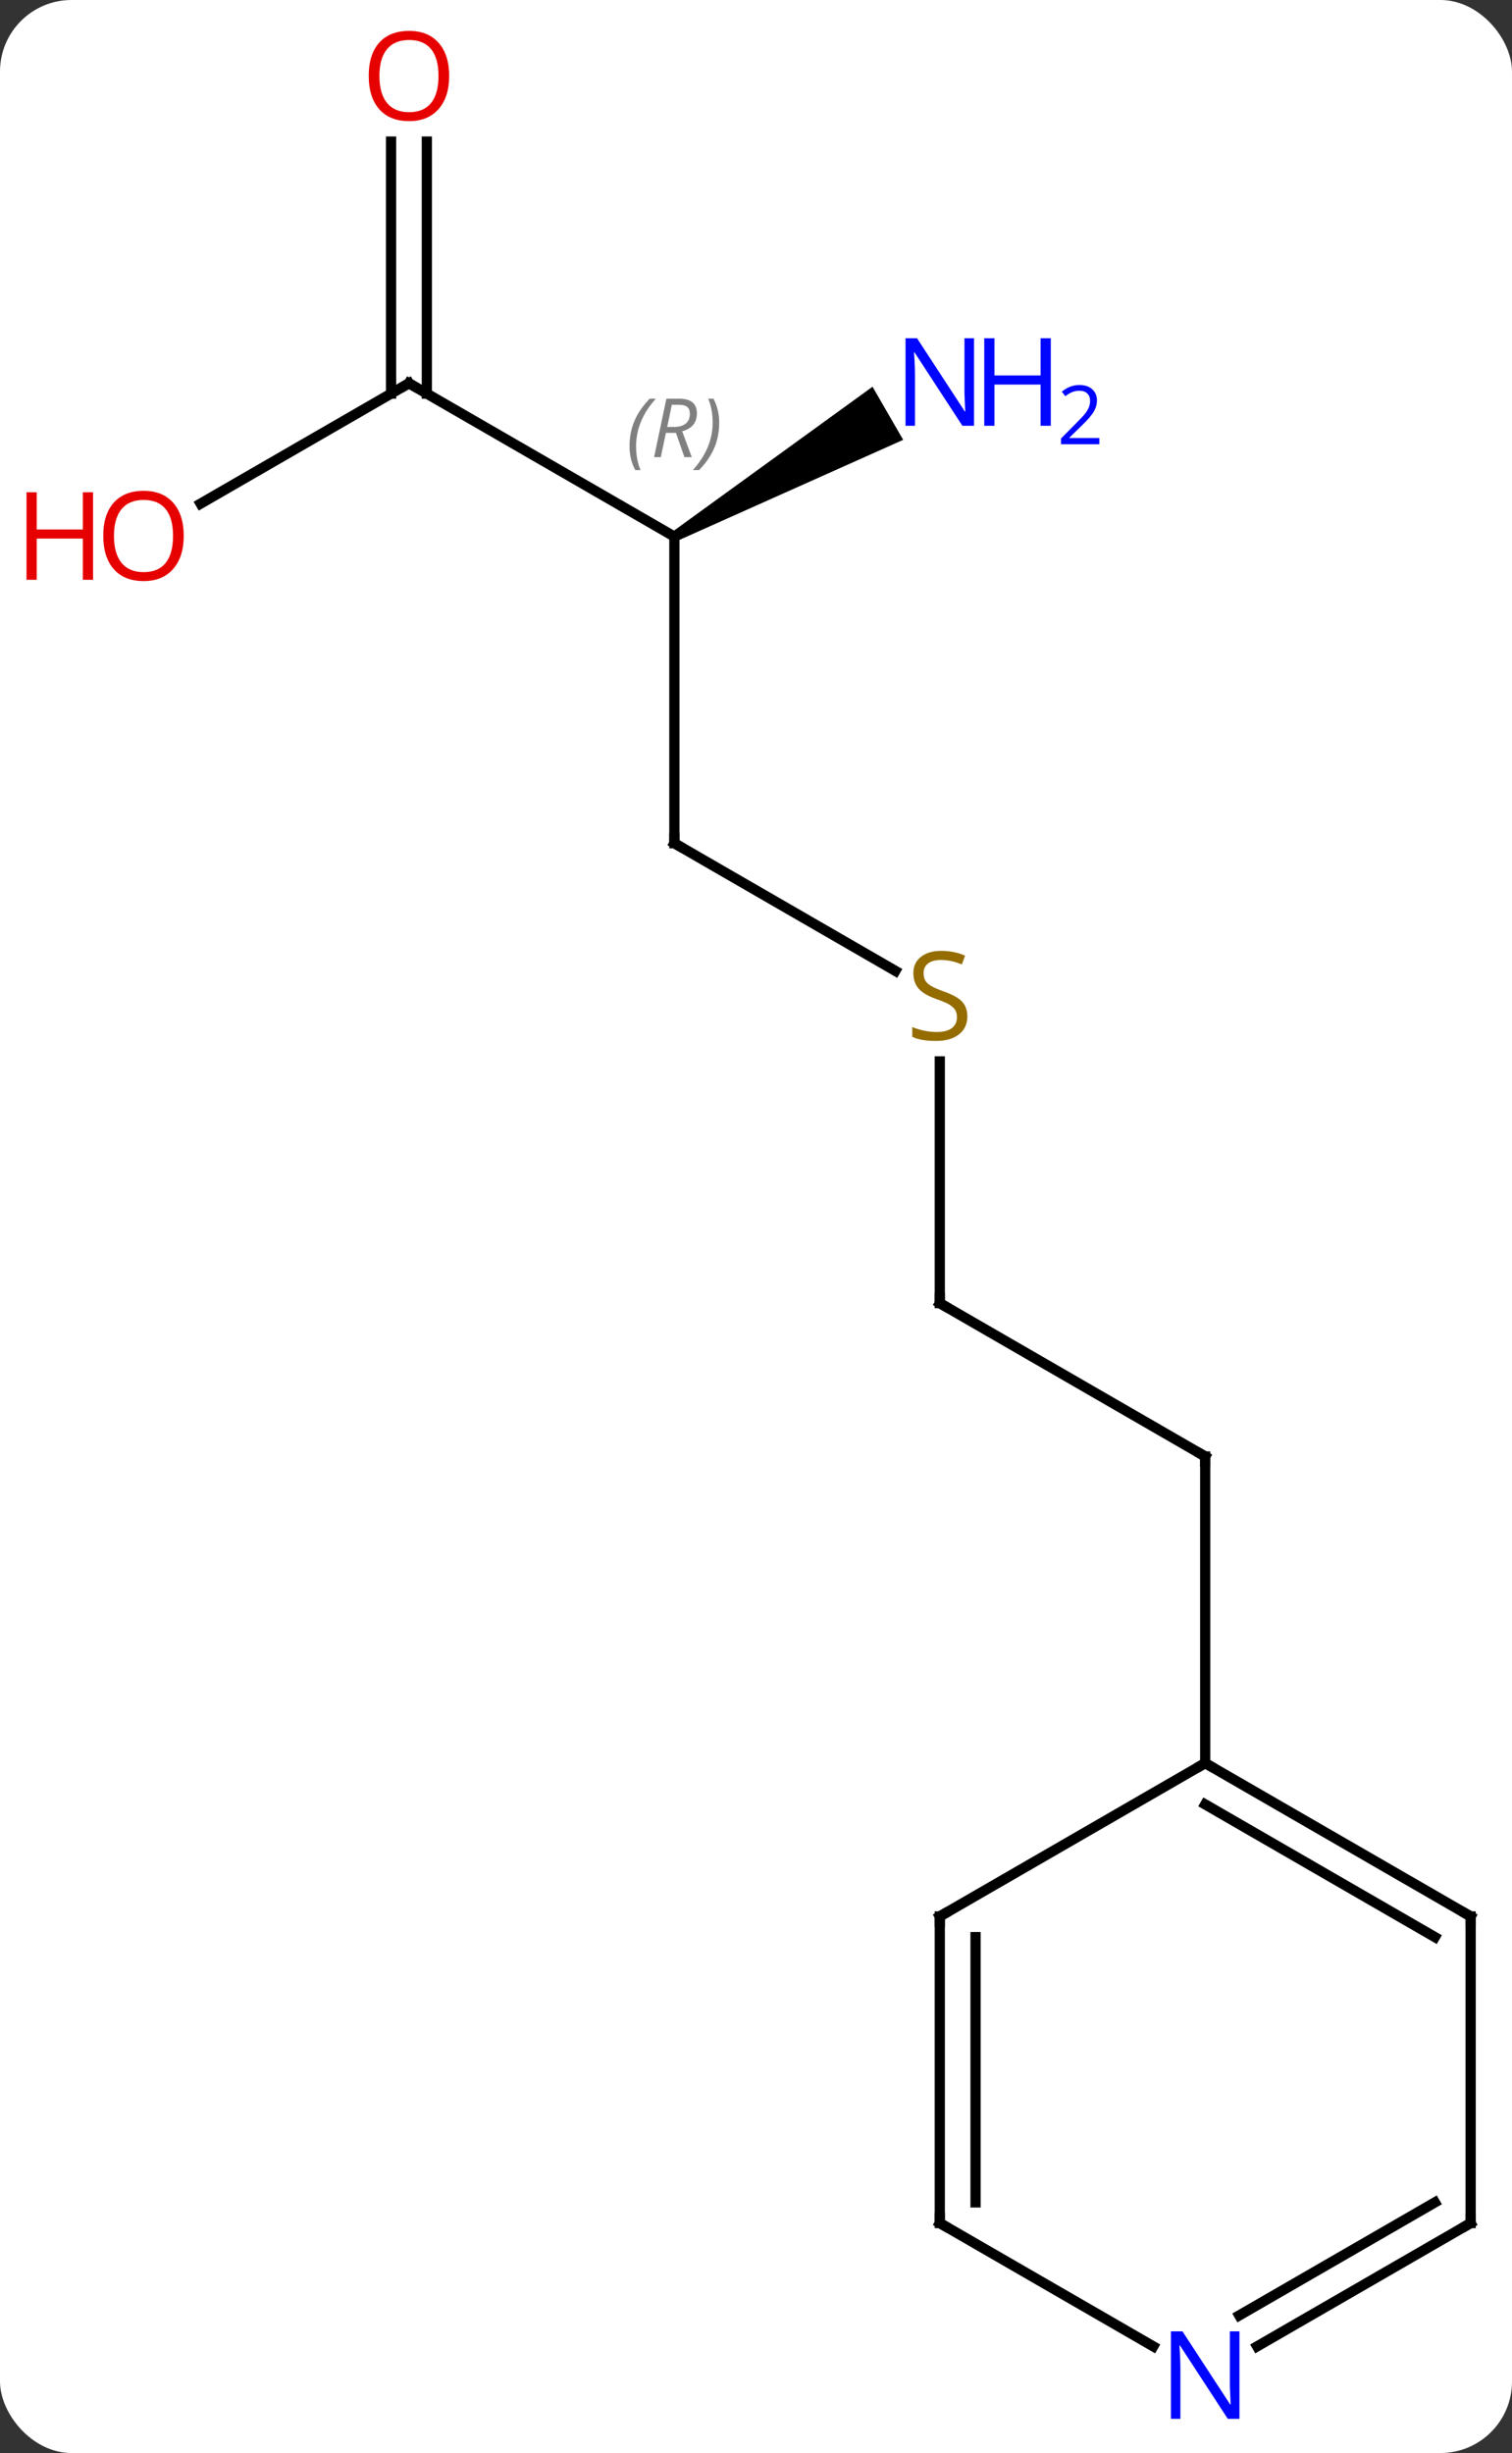 <svg width="148" viewBox="0 0 148 240" style="fill-opacity:1; color-rendering:auto; color-interpolation:auto; text-rendering:auto; stroke:black; stroke-linecap:square; stroke-miterlimit:10; shape-rendering:auto; stroke-opacity:1; fill:black; stroke-dasharray:none; font-weight:normal; stroke-width:1; font-family:'Open Sans'; font-style:normal; stroke-linejoin:miter; font-size:12; stroke-dashoffset:0; image-rendering:auto;" height="240" class="cas-substance-image" xmlns:xlink="http://www.w3.org/1999/xlink" xmlns="http://www.w3.org/2000/svg"><rect x="0" y="0" width="148" height="240" fill="#333333" stroke="none"/><svg class="cas-substance-single-component"><rect y="0" x="0" width="148" stroke="none" ry="7" rx="7" height="240" fill="white" class="cas-substance-group"/><svg y="0" x="0" width="148" viewBox="0 0 148 240" style="fill:black;" height="240" class="cas-substance-single-component-image"><svg><g><g transform="translate(79,120)" style="text-rendering:geometricPrecision; color-rendering:optimizeQuality; color-interpolation:linearRGB; stroke-linecap:butt; image-rendering:optimizeQuality;"><line y2="7.5" y1="22.5" x2="12.99" x1="38.97" style="fill:none;"/><line y2="52.5" y1="22.5" x2="38.97" x1="38.97" style="fill:none;"/><line y2="-16.156" y1="7.5" x2="12.99" x1="12.99" style="fill:none;"/><line y2="-37.5" y1="-25.011" x2="-12.99" x1="8.641" style="fill:none;"/><line y2="-67.5" y1="-37.5" x2="-12.99" x1="-12.99" style="fill:none;"/><line y2="-82.5" y1="-67.5" x2="-38.97" x1="-12.99" style="fill:none;"/><path style="stroke:none;" d="M-12.74 -67.067 L-13.24 -67.933 L6.406 -82.163 L9.406 -76.967 Z"/><line y2="-70.726" y1="-82.5" x2="-59.365" x1="-38.97" style="fill:none;"/><line y2="-106.148" y1="-81.49" x2="-37.22" x1="-37.22" style="fill:none;"/><line y2="-106.148" y1="-81.49" x2="-40.72" x1="-40.72" style="fill:none;"/><line y2="67.5" y1="52.5" x2="12.99" x1="38.97" style="fill:none;"/><line y2="67.5" y1="52.5" x2="64.953" x1="38.97" style="fill:none;"/><line y2="69.521" y1="56.541" x2="61.453" x1="38.97" style="fill:none;"/><line y2="97.5" y1="67.5" x2="12.99" x1="12.99" style="fill:none;"/><line y2="95.479" y1="69.521" x2="16.49" x1="16.49" style="fill:none;"/><line y2="97.5" y1="67.5" x2="64.953" x1="64.953" style="fill:none;"/><line y2="109.565" y1="97.5" x2="33.886" x1="12.99" style="fill:none;"/><line y2="109.565" y1="97.5" x2="44.054" x1="64.953" style="fill:none;"/><line y2="106.534" y1="95.479" x2="42.304" x1="61.453" style="fill:none;"/><path style="fill:none; stroke-miterlimit:5;" d="M38.537 22.25 L38.97 22.5 L38.97 23"/><path style="fill:none; stroke-miterlimit:5;" d="M13.423 7.75 L12.99 7.5 L12.99 7"/></g><g transform="translate(79,120)" style="stroke-linecap:butt; fill:rgb(148,108,0); text-rendering:geometricPrecision; color-rendering:optimizeQuality; image-rendering:optimizeQuality; font-family:'Open Sans'; stroke:rgb(148,108,0); color-interpolation:linearRGB; stroke-miterlimit:5;"><path style="stroke:none;" d="M15.685 -20.562 Q15.685 -19.438 14.865 -18.797 Q14.045 -18.156 12.638 -18.156 Q11.107 -18.156 10.295 -18.562 L10.295 -19.516 Q10.826 -19.297 11.443 -19.164 Q12.06 -19.031 12.67 -19.031 Q13.67 -19.031 14.17 -19.414 Q14.67 -19.797 14.67 -20.469 Q14.67 -20.906 14.49 -21.195 Q14.31 -21.484 13.896 -21.727 Q13.482 -21.969 12.623 -22.266 Q11.435 -22.688 10.92 -23.273 Q10.404 -23.859 10.404 -24.812 Q10.404 -25.797 11.146 -26.383 Q11.888 -26.969 13.123 -26.969 Q14.388 -26.969 15.467 -26.5 L15.154 -25.641 Q14.092 -26.078 13.092 -26.078 Q12.295 -26.078 11.849 -25.742 Q11.404 -25.406 11.404 -24.797 Q11.404 -24.359 11.568 -24.07 Q11.732 -23.781 12.123 -23.547 Q12.513 -23.312 13.326 -23.016 Q14.67 -22.547 15.178 -21.992 Q15.685 -21.438 15.685 -20.562 Z"/><path style="fill:none; stroke:black;" d="M-12.557 -37.25 L-12.99 -37.5 L-12.99 -38"/></g><g transform="translate(79,120)" style="stroke-linecap:butt; font-size:8.4px; fill:gray; text-rendering:geometricPrecision; image-rendering:optimizeQuality; color-rendering:optimizeQuality; font-family:'Open Sans'; font-style:italic; stroke:gray; color-interpolation:linearRGB; stroke-miterlimit:5;"><path style="stroke:none;" d="M-17.379 -76.336 Q-17.379 -77.664 -16.91 -78.789 Q-16.441 -79.914 -15.41 -80.992 L-14.8 -80.992 Q-15.769 -79.93 -16.254 -78.758 Q-16.738 -77.586 -16.738 -76.352 Q-16.738 -75.023 -16.3 -74.008 L-16.816 -74.008 Q-17.379 -75.039 -17.379 -76.336 ZM-13.819 -77.648 L-14.319 -75.273 L-14.975 -75.273 L-13.772 -80.992 L-12.522 -80.992 Q-10.787 -80.992 -10.787 -79.555 Q-10.787 -78.195 -12.225 -77.805 L-11.287 -75.273 L-12.006 -75.273 L-12.834 -77.648 L-13.819 -77.648 ZM-13.241 -80.398 Q-13.631 -78.477 -13.694 -78.227 L-13.037 -78.227 Q-12.287 -78.227 -11.881 -78.555 Q-11.475 -78.883 -11.475 -79.508 Q-11.475 -79.977 -11.733 -80.188 Q-11.991 -80.398 -12.584 -80.398 L-13.241 -80.398 ZM-8.601 -78.648 Q-8.601 -77.32 -9.078 -76.188 Q-9.555 -75.055 -10.57 -74.008 L-11.18 -74.008 Q-9.242 -76.164 -9.242 -78.648 Q-9.242 -79.977 -9.68 -80.992 L-9.164 -80.992 Q-8.601 -79.93 -8.601 -78.648 Z"/><path style="fill:none; stroke:black;" d="M-38.537 -82.25 L-38.97 -82.5 L-39.403 -82.25"/></g><g transform="translate(79,120)" style="stroke-linecap:butt; fill:rgb(0,5,255); text-rendering:geometricPrecision; color-rendering:optimizeQuality; image-rendering:optimizeQuality; font-family:'Open Sans'; stroke:rgb(0,5,255); color-interpolation:linearRGB; stroke-miterlimit:5;"><path style="stroke:none;" d="M16.342 -78.344 L15.201 -78.344 L10.513 -85.531 L10.467 -85.531 Q10.56 -84.266 10.56 -83.219 L10.56 -78.344 L9.638 -78.344 L9.638 -86.906 L10.763 -86.906 L15.435 -79.75 L15.482 -79.75 Q15.482 -79.906 15.435 -80.766 Q15.388 -81.625 15.404 -82 L15.404 -86.906 L16.342 -86.906 L16.342 -78.344 Z"/><path style="stroke:none;" d="M23.857 -78.344 L22.857 -78.344 L22.857 -82.375 L18.342 -82.375 L18.342 -78.344 L17.342 -78.344 L17.342 -86.906 L18.342 -86.906 L18.342 -83.266 L22.857 -83.266 L22.857 -86.906 L23.857 -86.906 L23.857 -78.344 Z"/><path style="stroke:none;" d="M28.607 -76.534 L24.857 -76.534 L24.857 -77.097 L26.357 -78.612 Q27.045 -79.3 27.263 -79.597 Q27.482 -79.894 27.592 -80.175 Q27.701 -80.456 27.701 -80.784 Q27.701 -81.237 27.427 -81.503 Q27.154 -81.769 26.654 -81.769 Q26.31 -81.769 25.99 -81.652 Q25.67 -81.534 25.279 -81.237 L24.935 -81.675 Q25.717 -82.331 26.654 -82.331 Q27.451 -82.331 27.912 -81.917 Q28.373 -81.503 28.373 -80.816 Q28.373 -80.269 28.068 -79.737 Q27.763 -79.206 26.92 -78.394 L25.67 -77.175 L25.67 -77.144 L28.607 -77.144 L28.607 -76.534 Z"/><path style="fill:rgb(230,0,0); stroke:none;" d="M-61.016 -67.57 Q-61.016 -65.508 -62.055 -64.328 Q-63.094 -63.148 -64.937 -63.148 Q-66.828 -63.148 -67.859 -64.312 Q-68.891 -65.477 -68.891 -67.586 Q-68.891 -69.68 -67.859 -70.828 Q-66.828 -71.977 -64.937 -71.977 Q-63.078 -71.977 -62.047 -70.805 Q-61.016 -69.633 -61.016 -67.57 ZM-67.844 -67.57 Q-67.844 -65.836 -67.101 -64.93 Q-66.359 -64.023 -64.937 -64.023 Q-63.516 -64.023 -62.789 -64.922 Q-62.062 -65.82 -62.062 -67.57 Q-62.062 -69.305 -62.789 -70.195 Q-63.516 -71.086 -64.937 -71.086 Q-66.359 -71.086 -67.101 -70.188 Q-67.844 -69.289 -67.844 -67.57 Z"/><path style="fill:rgb(230,0,0); stroke:none;" d="M-69.891 -63.273 L-70.891 -63.273 L-70.891 -67.305 L-75.406 -67.305 L-75.406 -63.273 L-76.406 -63.273 L-76.406 -71.836 L-75.406 -71.836 L-75.406 -68.195 L-70.891 -68.195 L-70.891 -71.836 L-69.891 -71.836 L-69.891 -63.273 Z"/><path style="fill:rgb(230,0,0); stroke:none;" d="M-35.032 -112.57 Q-35.032 -110.508 -36.072 -109.328 Q-37.111 -108.148 -38.954 -108.148 Q-40.845 -108.148 -41.876 -109.312 Q-42.907 -110.477 -42.907 -112.586 Q-42.907 -114.68 -41.876 -115.828 Q-40.845 -116.977 -38.954 -116.977 Q-37.095 -116.977 -36.064 -115.805 Q-35.032 -114.633 -35.032 -112.57 ZM-41.861 -112.57 Q-41.861 -110.836 -41.118 -109.93 Q-40.376 -109.023 -38.954 -109.023 Q-37.532 -109.023 -36.806 -109.922 Q-36.079 -110.82 -36.079 -112.57 Q-36.079 -114.305 -36.806 -115.195 Q-37.532 -116.086 -38.954 -116.086 Q-40.376 -116.086 -41.118 -115.188 Q-41.861 -114.289 -41.861 -112.57 Z"/><path style="fill:none; stroke:black;" d="M39.403 52.75 L38.97 52.5 L38.537 52.75"/><path style="fill:none; stroke:black;" d="M13.423 67.25 L12.99 67.5 L12.99 68"/><path style="fill:none; stroke:black;" d="M64.52 67.25 L64.953 67.5 L64.953 68"/><path style="fill:none; stroke:black;" d="M12.99 97 L12.99 97.5 L13.423 97.75"/><path style="fill:none; stroke:black;" d="M64.953 97 L64.953 97.5 L64.52 97.75"/><path style="stroke:none;" d="M42.322 116.656 L41.181 116.656 L36.493 109.469 L36.447 109.469 Q36.54 110.734 36.54 111.781 L36.54 116.656 L35.618 116.656 L35.618 108.094 L36.743 108.094 L41.415 115.25 L41.462 115.25 Q41.462 115.094 41.415 114.234 Q41.368 113.375 41.384 113 L41.384 108.094 L42.322 108.094 L42.322 116.656 Z"/></g></g></svg></svg></svg></svg>